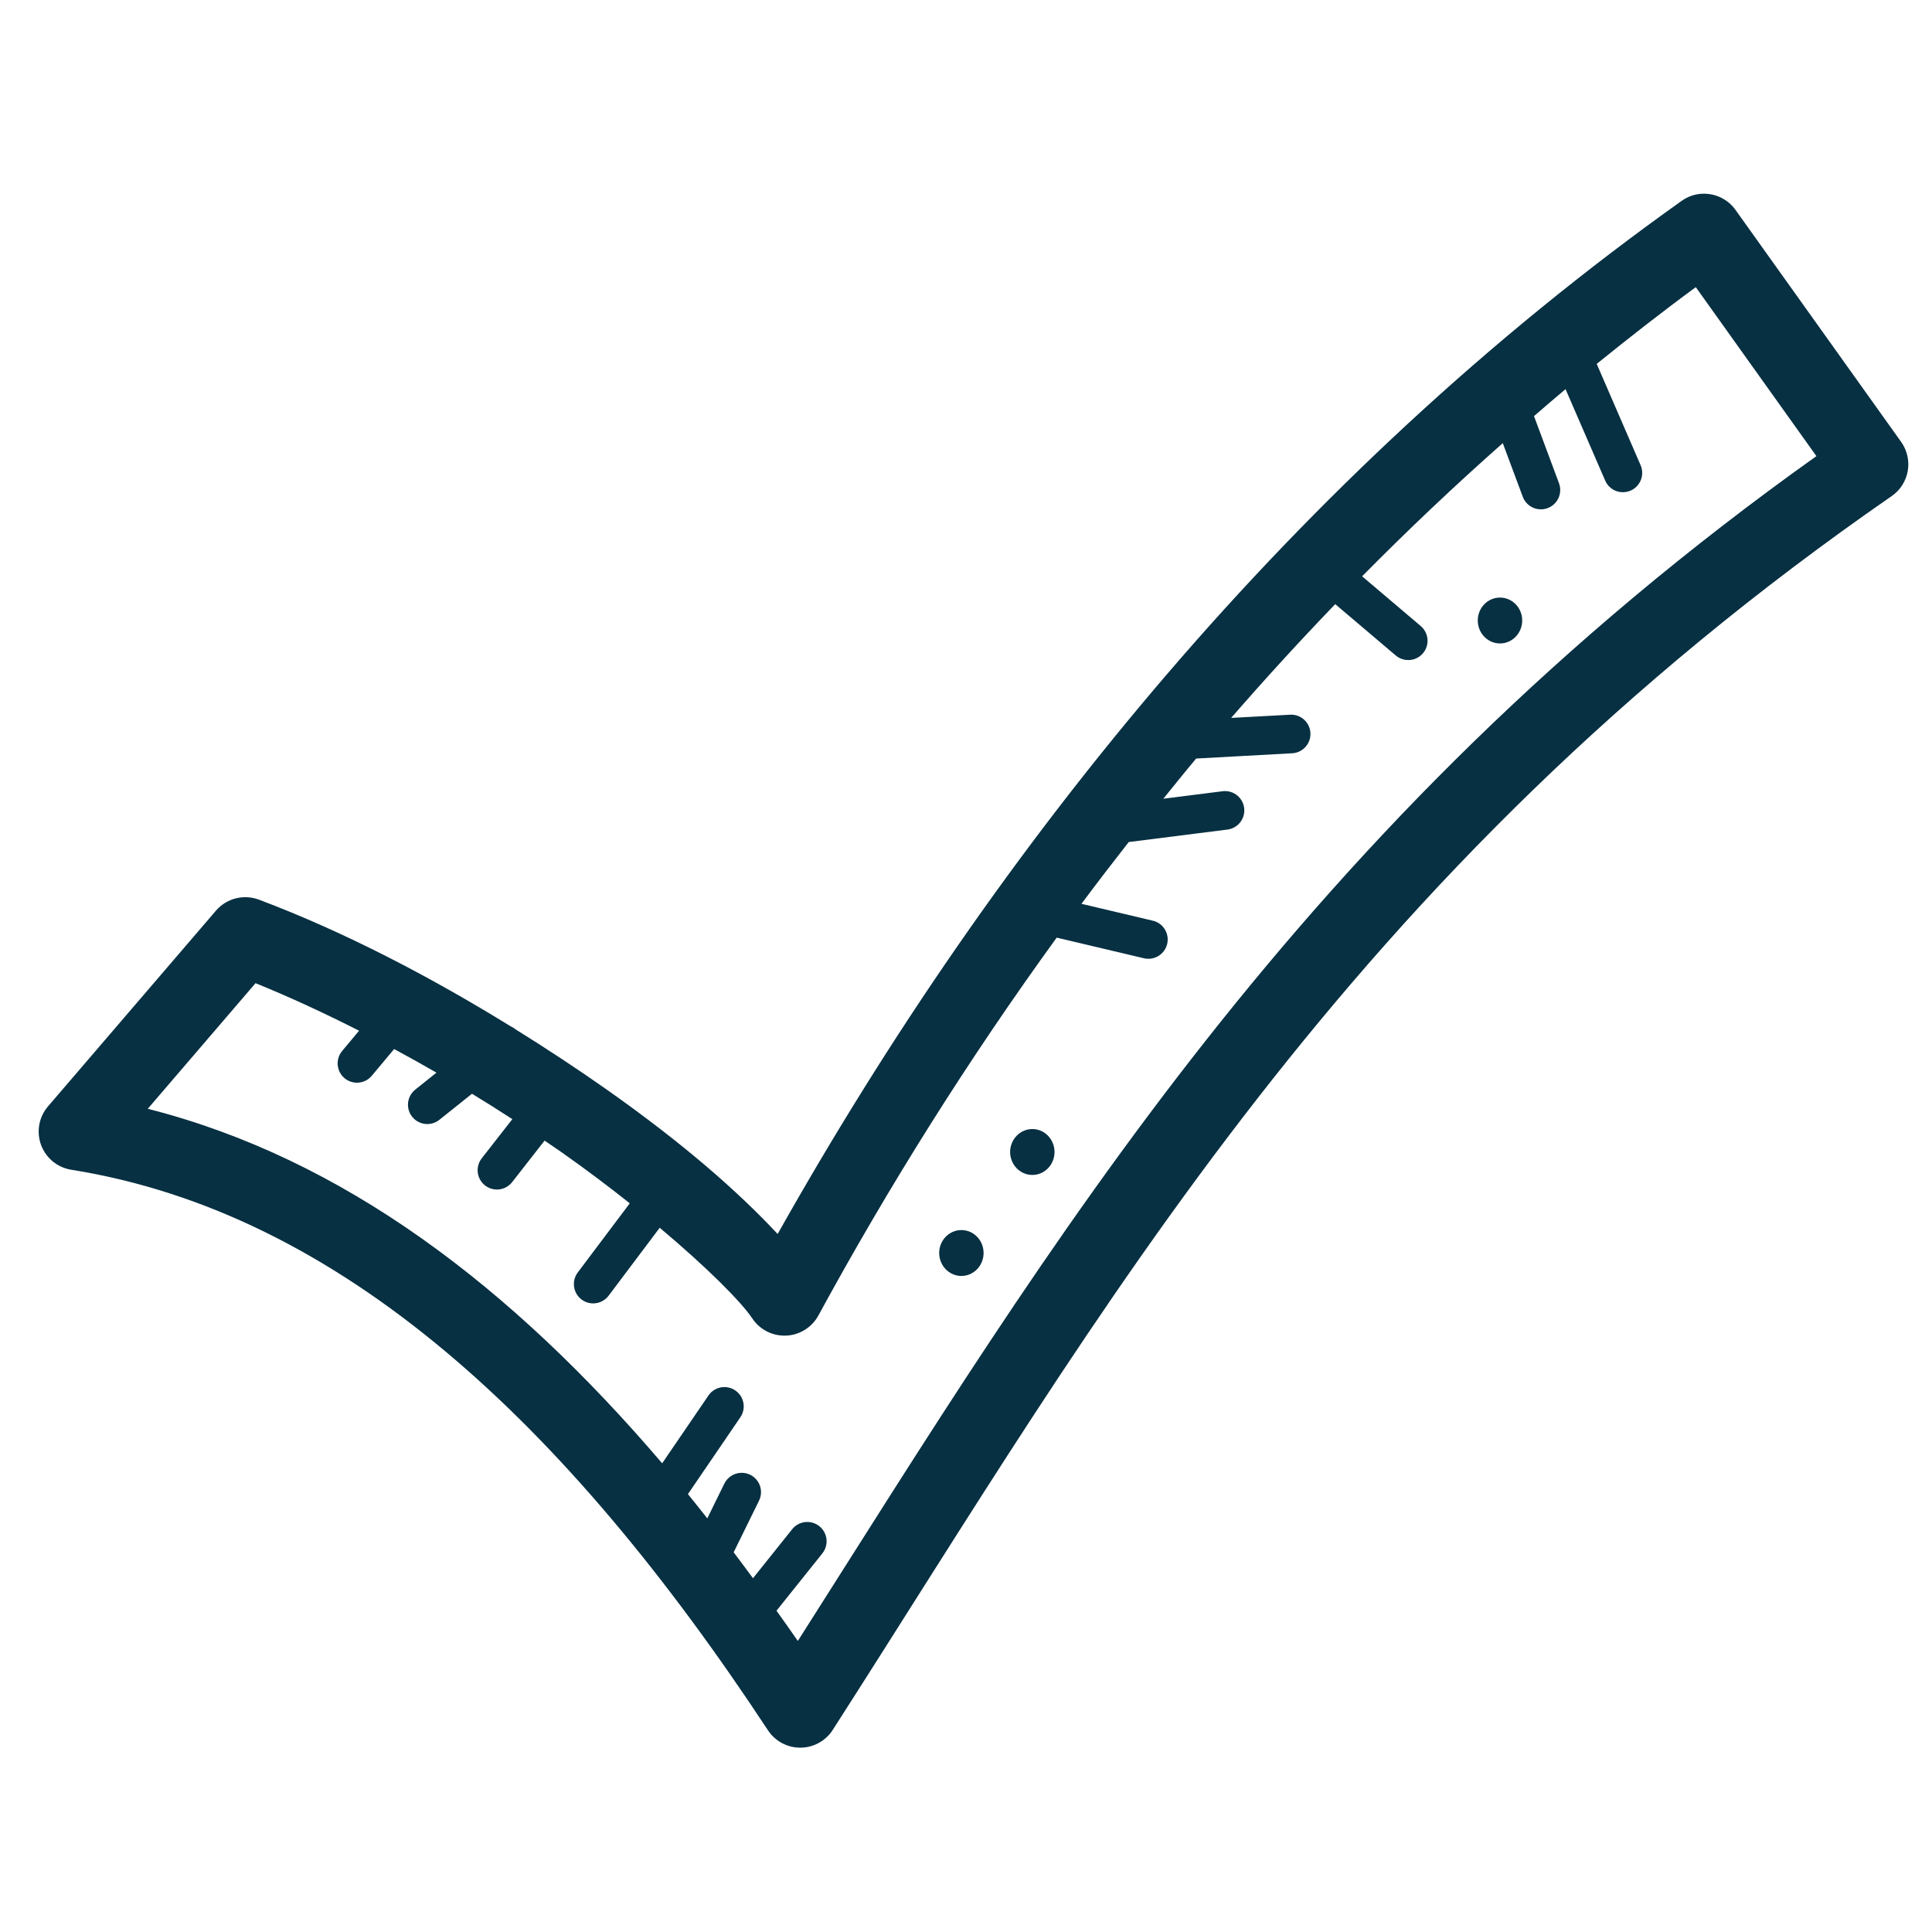 <svg xmlns="http://www.w3.org/2000/svg" xmlns:xlink="http://www.w3.org/1999/xlink" viewBox="0,0,256,256" width="100px" height="100px"><g fill="#073042" fill-rule="nonzero" stroke="none" stroke-width="1" stroke-linecap="butt" stroke-linejoin="miter" stroke-miterlimit="10" stroke-dasharray="" stroke-dashoffset="0" font-family="none" font-weight="none" font-size="none" text-anchor="none" style="mix-blend-mode: normal"><g transform="scale(2.56,2.56)"><path d="M88.105,10.027c-0.381,0.019 -0.748,0.146 -1.059,0.367c-19.956,14.191 -35.398,33.213 -46.795,53.477c-2.067,-2.215 -4.889,-4.685 -8.832,-7.465c-1.487,-1.048 -3.078,-2.097 -4.73,-3.125c-0.078,-0.066 -0.165,-0.12 -0.26,-0.16c-4.085,-2.523 -8.566,-4.877 -13.027,-6.555c-0.787,-0.296 -1.675,-0.069 -2.223,0.568l-8.695,10.133c-0.471,0.55 -0.609,1.311 -0.36,1.991c0.249,0.68 0.846,1.172 1.561,1.287c13.973,2.23 25.61,13.134 36.064,29.014c0.372,0.565 1.005,0.904 1.682,0.9c0.677,-0.004 1.306,-0.35 1.671,-0.919c13.879,-21.626 26.479,-44.252 54.812,-63.863c0.44,-0.305 0.74,-0.774 0.831,-1.301c0.092,-0.527 -0.032,-1.07 -0.343,-1.505l-8.572,-12.006c-0.396,-0.554 -1.046,-0.869 -1.727,-0.836zM87.775,14.865l6.242,8.744c-26.807,19.088 -39.752,40.944 -52.721,61.326c-0.365,-0.53 -0.736,-1.045 -1.105,-1.564l2.367,-2.959c0.25,-0.304 0.299,-0.728 0.123,-1.081c-0.175,-0.353 -0.542,-0.57 -0.936,-0.554c-0.294,0.011 -0.569,0.152 -0.75,0.385l-2.021,2.527c-0.332,-0.451 -0.665,-0.9 -1,-1.342l1.307,-2.66c0.163,-0.319 0.143,-0.702 -0.053,-1.002c-0.196,-0.3 -0.538,-0.472 -0.896,-0.451c-0.365,0.021 -0.689,0.24 -0.846,0.57l-0.877,1.787c-0.333,-0.421 -0.666,-0.844 -1.002,-1.256l2.707,-3.967c0.216,-0.308 0.241,-0.71 0.065,-1.042c-0.176,-0.332 -0.523,-0.537 -0.899,-0.532c-0.33,0.005 -0.636,0.172 -0.818,0.447l-2.389,3.5c-7.803,-9.144 -16.518,-15.785 -26.625,-18.35l5.578,-6.502c1.782,0.722 3.581,1.559 5.359,2.461l-0.861,1.031c-0.24,0.273 -0.312,0.654 -0.19,0.997c0.122,0.342 0.42,0.591 0.779,0.65c0.358,0.059 0.721,-0.081 0.946,-0.365l1.141,-1.365c0.739,0.398 1.469,0.805 2.191,1.223l-1.1,0.879c-0.279,0.223 -0.418,0.579 -0.364,0.932c0.054,0.353 0.292,0.651 0.625,0.781c0.333,0.13 0.71,0.073 0.989,-0.151l1.688,-1.35c0.71,0.433 1.407,0.871 2.09,1.314l-1.566,2.004c-0.233,0.28 -0.296,0.665 -0.163,1.005c0.133,0.34 0.44,0.58 0.801,0.627c0.362,0.047 0.72,-0.106 0.936,-0.4l1.66,-2.123c0.31,0.212 0.626,0.422 0.928,0.635c1.238,0.873 2.407,1.755 3.482,2.609l-2.684,3.568c-0.221,0.285 -0.271,0.667 -0.132,1c0.139,0.333 0.447,0.564 0.805,0.606c0.358,0.042 0.711,-0.112 0.924,-0.403l2.637,-3.506c2.466,2.072 4.223,3.841 4.791,4.693c0.388,0.583 1.054,0.921 1.754,0.89c0.7,-0.031 1.333,-0.427 1.668,-1.042c3.647,-6.702 7.765,-13.259 12.334,-19.557l4.479,1.059c0.353,0.098 0.732,-0.005 0.986,-0.269c0.255,-0.264 0.345,-0.645 0.235,-0.995c-0.11,-0.35 -0.402,-0.611 -0.762,-0.681l-3.656,-0.865c0.801,-1.075 1.619,-2.139 2.447,-3.197l5.102,-0.645c0.518,-0.063 0.9,-0.513 0.879,-1.034c-0.021,-0.521 -0.44,-0.938 -0.961,-0.958c-0.056,-0.002 -0.112,0.001 -0.168,0.008l-3.062,0.387c0.564,-0.695 1.123,-1.393 1.699,-2.08l4.936,-0.271c0.552,-0.011 0.991,-0.467 0.98,-1.02c-0.011,-0.552 -0.467,-0.991 -1.02,-0.98c-0.023,0 -0.047,0.002 -0.07,0.004l-3.014,0.164c1.742,-2.005 3.538,-3.968 5.387,-5.889l3.115,2.643c0.271,0.241 0.652,0.316 0.994,0.197c0.343,-0.12 0.593,-0.416 0.655,-0.773c0.062,-0.358 -0.075,-0.721 -0.357,-0.949l-3.016,-2.559c2.343,-2.372 4.771,-4.673 7.281,-6.893l1.035,2.777c0.125,0.335 0.419,0.578 0.772,0.637c0.353,0.059 0.71,-0.074 0.938,-0.35c0.228,-0.276 0.291,-0.652 0.166,-0.987l-1.295,-3.475c0.543,-0.466 1.082,-0.938 1.633,-1.396l2.037,4.699c0.133,0.341 0.442,0.582 0.805,0.628c0.363,0.046 0.723,-0.109 0.937,-0.406c0.214,-0.297 0.25,-0.687 0.092,-1.017l-2.258,-5.211c1.679,-1.357 3.381,-2.69 5.129,-3.973zM77.639,30.93c-0.635,0 -1.15,0.53 -1.15,1.186c0,0.655 0.515,1.189 1.15,1.189c0.635,0 1.15,-0.534 1.15,-1.189c0,-0.656 -0.515,-1.186 -1.15,-1.186zM53.434,58.439c-0.634,0 -1.149,0.532 -1.15,1.188c0,0.655 0.515,1.188 1.15,1.188c0.635,0 1.148,-0.532 1.148,-1.188c0,-0.656 -0.513,-1.188 -1.148,-1.188zM49.762,63.668c-0.635,0 -1.15,0.531 -1.15,1.186c0,0.655 0.515,1.189 1.15,1.189c0.635,0 1.148,-0.533 1.148,-1.189c0,-0.656 -0.513,-1.186 -1.148,-1.186z"></path></g></g></svg>